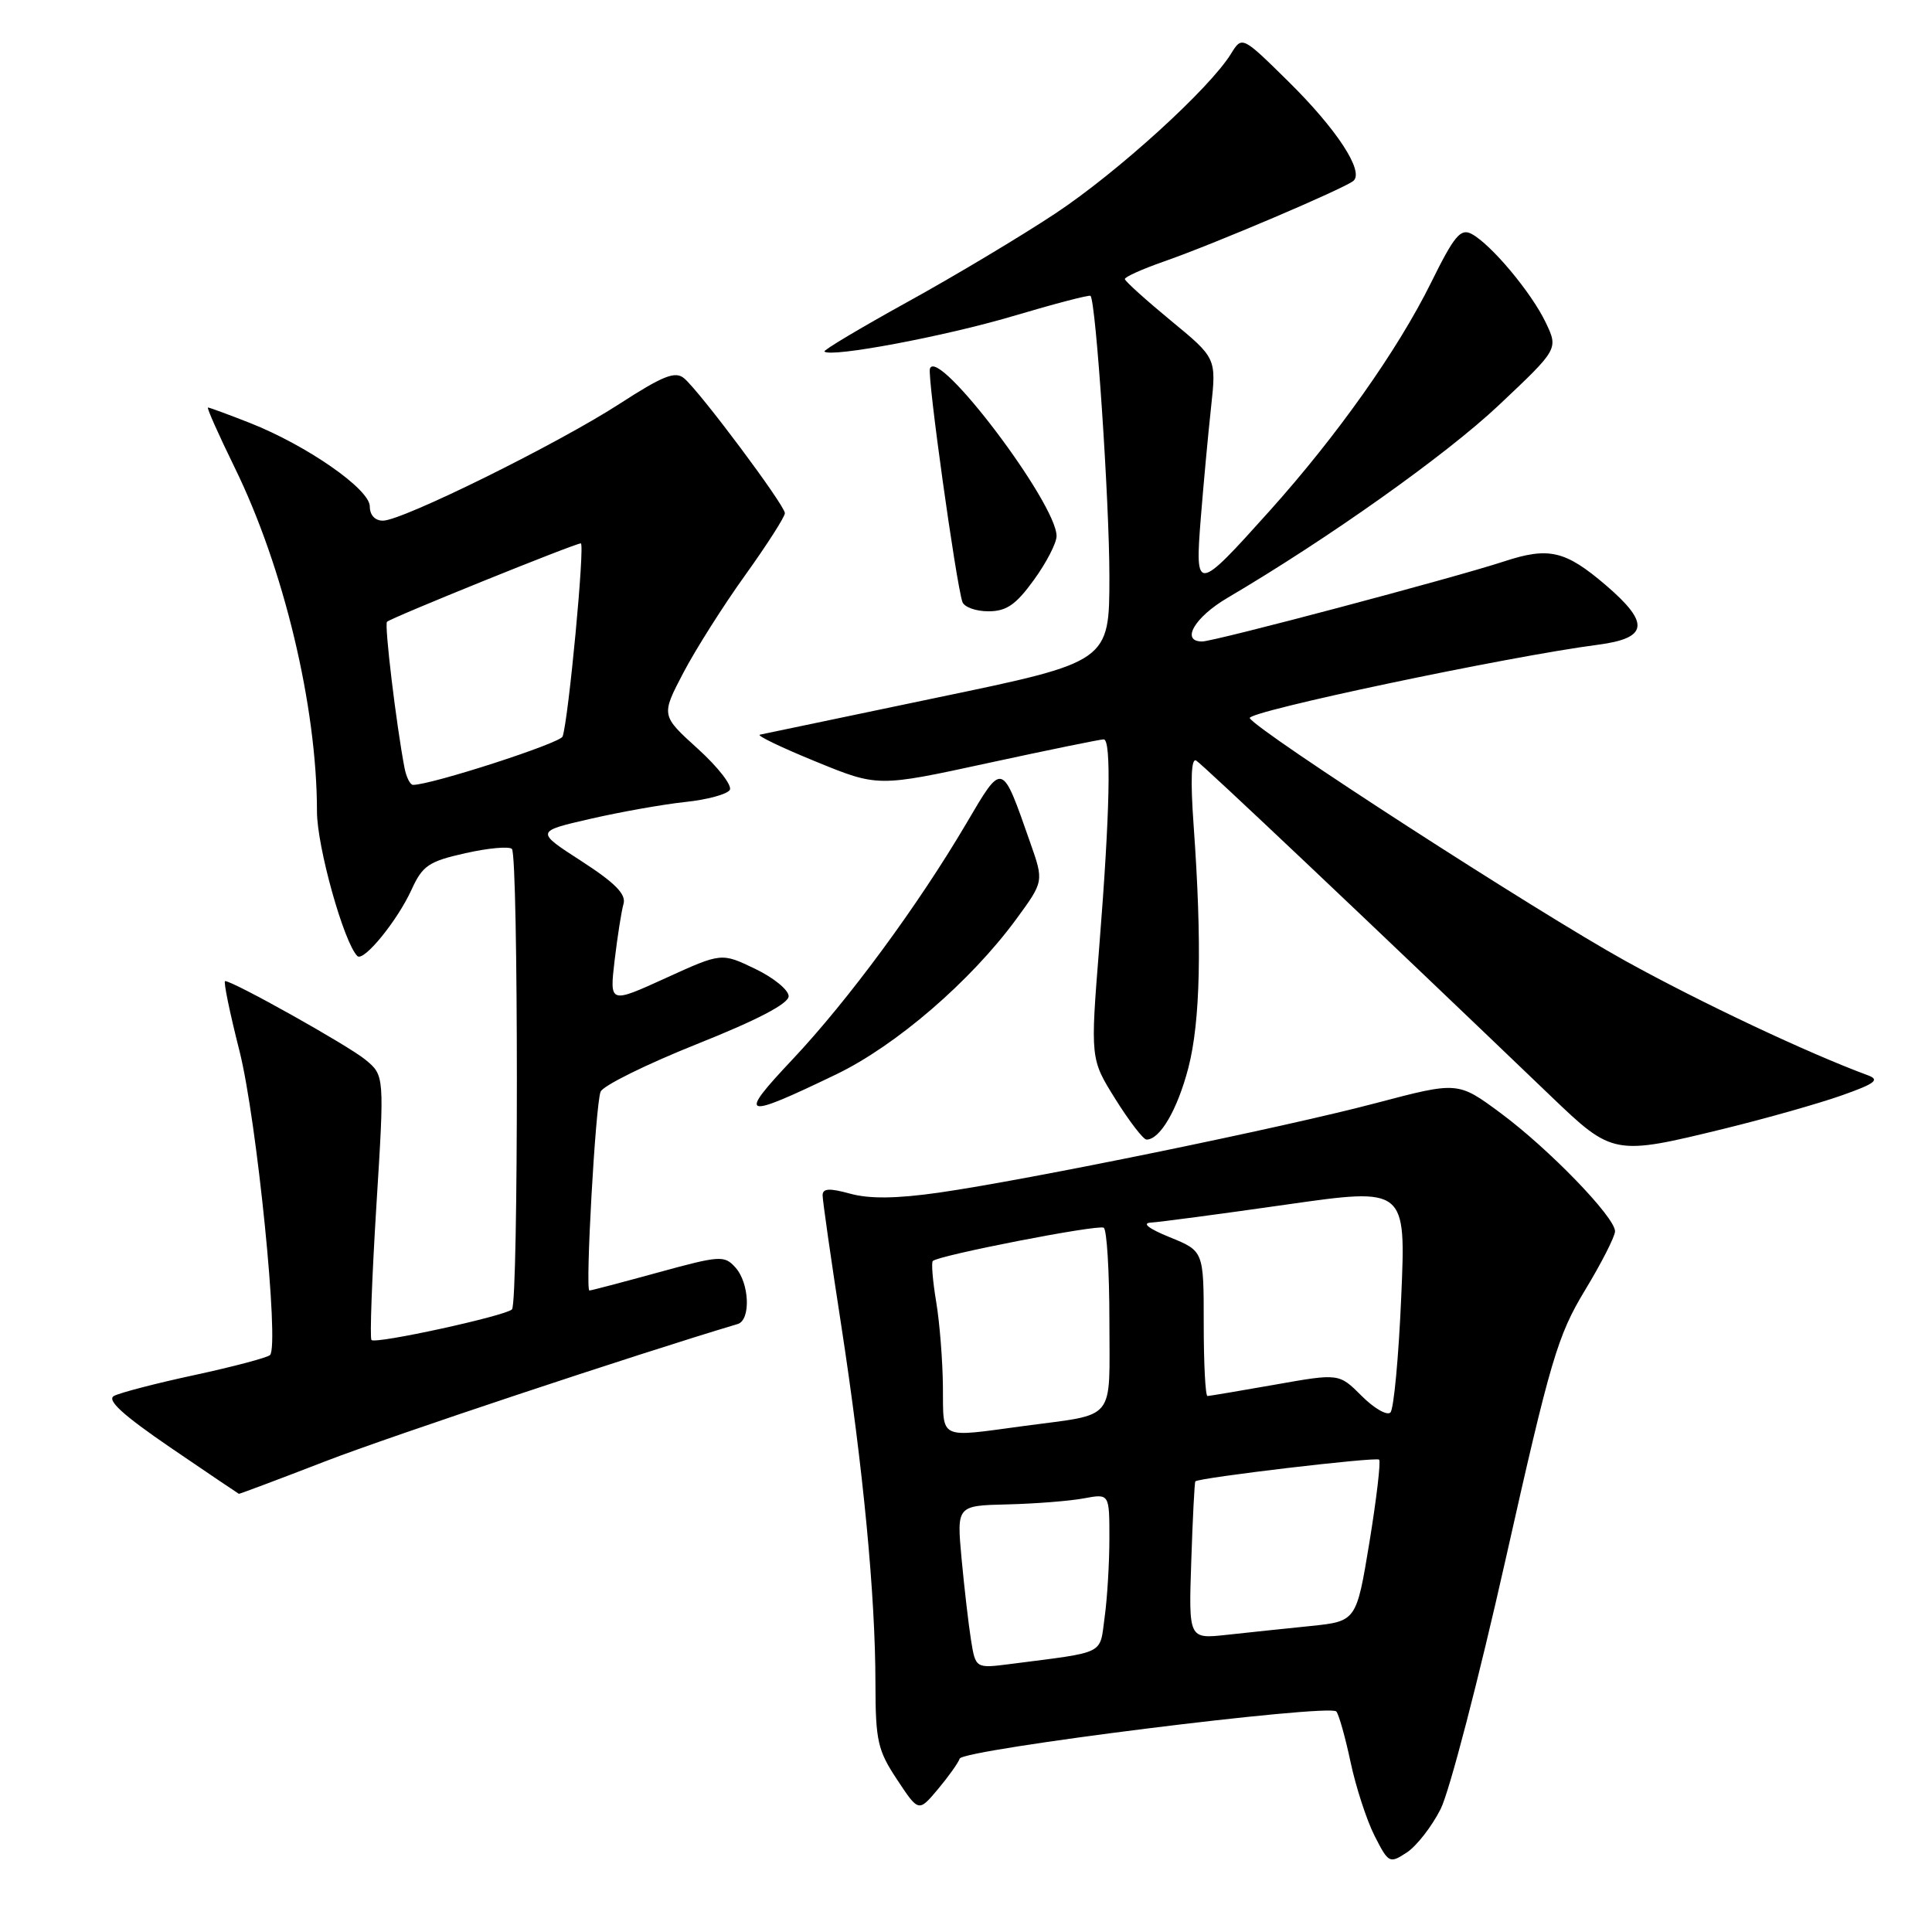 <?xml version="1.0" encoding="UTF-8" standalone="no"?>
<!DOCTYPE svg PUBLIC "-//W3C//DTD SVG 1.1//EN" "http://www.w3.org/Graphics/SVG/1.1/DTD/svg11.dtd" >
<svg xmlns="http://www.w3.org/2000/svg" xmlns:xlink="http://www.w3.org/1999/xlink" version="1.1" viewBox="0 0 256 256">
 <g >
 <path fill="currentColor"
d=" M 190.89 239.71 C 192.06 237.40 195.94 222.47 199.52 206.54 C 205.44 180.18 206.38 176.99 210.01 170.98 C 212.21 167.35 214.00 163.83 214.00 163.15 C 214.00 161.28 205.23 152.22 198.84 147.49 C 193.18 143.30 193.18 143.30 182.34 146.16 C 169.92 149.44 136.38 156.31 124.41 158.03 C 118.79 158.83 115.20 158.87 112.66 158.17 C 109.89 157.41 109.00 157.46 109.00 158.39 C 109.00 159.06 110.10 166.79 111.46 175.56 C 114.38 194.55 115.99 211.36 116.00 223.00 C 116.01 230.67 116.29 231.92 118.87 235.81 C 121.72 240.12 121.72 240.12 124.27 237.09 C 125.66 235.43 126.97 233.60 127.16 233.03 C 127.57 231.80 176.17 225.72 177.07 226.78 C 177.41 227.18 178.26 230.20 178.96 233.50 C 179.66 236.80 181.09 241.19 182.14 243.26 C 183.99 246.89 184.12 246.96 186.40 245.47 C 187.70 244.62 189.72 242.03 190.89 239.71 Z  M 43.16 193.61 C 51.77 190.28 84.27 179.46 97.75 175.44 C 99.51 174.91 99.31 170.00 97.44 167.94 C 95.98 166.32 95.40 166.36 87.20 168.61 C 82.42 169.92 78.33 171.00 78.10 171.00 C 77.53 171.00 78.90 146.41 79.58 144.66 C 79.88 143.87 85.61 141.04 92.31 138.36 C 100.32 135.17 104.50 132.99 104.50 132.00 C 104.50 131.18 102.50 129.54 100.05 128.37 C 95.60 126.23 95.60 126.23 88.19 129.61 C 80.77 132.99 80.77 132.99 81.44 127.25 C 81.82 124.09 82.34 120.72 82.62 119.77 C 82.99 118.50 81.51 116.99 77.04 114.10 C 70.95 110.17 70.95 110.17 78.23 108.50 C 82.23 107.58 87.88 106.58 90.78 106.27 C 93.68 105.97 96.35 105.25 96.70 104.67 C 97.05 104.10 95.15 101.65 92.47 99.22 C 87.59 94.80 87.59 94.80 90.54 89.16 C 92.17 86.05 95.86 80.22 98.75 76.20 C 101.64 72.17 104.00 68.48 104.00 68.00 C 104.00 66.95 92.71 51.84 90.64 50.12 C 89.47 49.14 87.84 49.79 82.06 53.53 C 73.83 58.85 53.33 68.98 50.75 68.99 C 49.69 69.00 49.00 68.25 49.00 67.10 C 49.00 64.82 40.66 59.02 33.11 56.04 C 30.26 54.92 27.76 54.00 27.56 54.00 C 27.36 54.00 28.95 57.56 31.08 61.92 C 37.60 75.21 42.00 93.61 42.00 107.53 C 42.00 112.17 45.55 124.88 47.35 126.68 C 48.17 127.50 52.65 122.01 54.53 117.89 C 55.99 114.69 56.81 114.14 61.67 113.05 C 64.69 112.37 67.46 112.12 67.83 112.49 C 68.70 113.37 68.71 172.62 67.84 173.50 C 66.97 174.37 49.78 178.12 49.22 177.56 C 48.99 177.32 49.28 169.34 49.87 159.81 C 50.95 142.50 50.95 142.50 48.40 140.40 C 46.11 138.52 30.90 130.00 29.83 130.00 C 29.58 130.00 30.44 134.16 31.73 139.25 C 34.03 148.34 37.04 178.30 35.78 179.55 C 35.44 179.89 30.96 181.08 25.83 182.19 C 20.70 183.29 15.87 184.55 15.10 184.97 C 14.11 185.52 16.28 187.50 22.60 191.82 C 27.50 195.16 31.57 197.91 31.65 197.94 C 31.73 197.97 36.91 196.03 43.16 193.61 Z  M 228.50 149.55 C 234.00 148.20 240.97 146.23 244.00 145.16 C 248.48 143.58 249.13 143.08 247.50 142.48 C 239.55 139.54 225.44 132.89 215.40 127.34 C 203.75 120.90 166.72 96.98 165.60 95.16 C 165.08 94.31 199.87 86.97 211.75 85.43 C 218.40 84.56 218.66 82.58 212.78 77.54 C 207.41 72.95 205.23 72.44 199.30 74.39 C 192.73 76.55 160.89 85.00 159.29 85.00 C 156.42 85.00 158.28 81.79 162.63 79.23 C 176.03 71.34 191.60 60.29 198.60 53.69 C 206.49 46.25 206.49 46.25 204.82 42.74 C 202.92 38.76 197.58 32.38 195.00 31.00 C 193.54 30.22 192.70 31.22 189.63 37.44 C 185.21 46.38 177.18 57.73 168.19 67.74 C 158.52 78.51 158.33 78.53 159.11 68.66 C 159.47 64.17 160.08 57.56 160.47 53.98 C 161.18 47.45 161.18 47.45 155.14 42.48 C 151.82 39.74 149.08 37.27 149.05 36.98 C 149.02 36.70 151.36 35.65 154.25 34.64 C 160.76 32.38 178.20 24.95 179.34 23.96 C 180.78 22.70 177.11 17.10 170.73 10.81 C 164.58 4.75 164.58 4.75 163.11 7.13 C 160.27 11.74 148.09 22.82 139.85 28.28 C 135.26 31.32 126.42 36.61 120.21 40.03 C 114.01 43.46 109.07 46.40 109.24 46.58 C 110.07 47.41 125.22 44.56 134.21 41.89 C 139.73 40.25 144.36 39.04 144.50 39.20 C 145.22 40.02 147.00 66.47 147.00 76.36 C 147.00 87.69 147.00 87.69 124.25 92.42 C 111.74 95.03 101.13 97.25 100.68 97.35 C 100.23 97.46 103.56 99.06 108.09 100.91 C 116.32 104.28 116.32 104.28 130.91 101.11 C 138.93 99.37 145.84 97.96 146.25 97.97 C 147.28 98.01 147.07 107.71 145.66 125.41 C 144.47 140.32 144.47 140.32 147.81 145.66 C 149.65 148.60 151.50 151.00 151.92 151.00 C 153.71 151.00 156.01 147.05 157.46 141.51 C 159.06 135.34 159.29 125.12 158.16 109.34 C 157.73 103.34 157.84 100.39 158.50 100.78 C 159.36 101.29 181.66 122.39 205.48 145.23 C 213.68 153.10 213.86 153.13 228.50 149.55 Z  M 110.80 142.36 C 118.74 138.53 128.61 130.03 134.66 121.79 C 138.32 116.79 138.32 116.79 136.51 111.65 C 132.71 100.81 132.90 100.87 128.02 109.15 C 121.61 120.03 112.38 132.55 105.02 140.37 C 97.67 148.17 98.29 148.38 110.80 142.36 Z  M 136.99 76.85 C 138.65 74.57 140.00 71.95 140.00 71.03 C 140.00 66.69 124.22 45.84 123.22 48.85 C 122.86 49.91 126.66 77.15 127.52 79.75 C 127.75 80.44 129.30 81.00 130.96 81.00 C 133.36 81.00 134.61 80.14 136.99 76.85 Z  M 128.66 217.29 C 128.33 215.21 127.77 210.35 127.41 206.50 C 126.77 199.50 126.77 199.50 133.50 199.34 C 137.20 199.25 141.76 198.89 143.62 198.54 C 147.00 197.91 147.00 197.91 147.00 203.82 C 147.00 207.06 146.72 211.78 146.37 214.29 C 145.68 219.34 146.69 218.84 133.88 220.49 C 129.27 221.08 129.27 221.08 128.66 217.29 Z  M 157.85 206.83 C 158.04 201.15 158.28 196.41 158.39 196.29 C 158.85 195.80 182.35 193.02 182.74 193.41 C 182.98 193.65 182.40 198.57 181.46 204.34 C 179.73 214.83 179.73 214.83 173.62 215.46 C 170.25 215.80 165.25 216.33 162.50 216.63 C 157.50 217.17 157.50 217.17 157.85 206.83 Z  M 124.94 183.75 C 124.91 180.31 124.51 175.25 124.05 172.50 C 123.59 169.75 123.39 167.31 123.60 167.09 C 124.30 166.35 145.48 162.22 146.25 162.68 C 146.66 162.92 147.00 168.46 147.00 174.99 C 147.00 188.58 148.05 187.28 135.68 188.95 C 124.23 190.49 125.01 190.87 124.94 183.75 Z  M 180.43 184.97 C 177.43 181.97 177.43 181.97 168.97 183.47 C 164.31 184.29 160.28 184.97 160.00 184.98 C 159.72 184.99 159.50 180.68 159.50 175.39 C 159.50 165.77 159.50 165.77 155.00 163.94 C 152.20 162.80 151.26 162.07 152.50 162.00 C 153.60 161.94 161.65 160.87 170.40 159.62 C 186.30 157.35 186.30 157.35 185.67 171.85 C 185.33 179.83 184.68 186.72 184.24 187.16 C 183.79 187.61 182.08 186.62 180.43 184.97 Z  M 53.60 101.75 C 52.51 96.06 50.91 82.76 51.28 82.39 C 51.81 81.86 76.18 72.00 76.96 72.00 C 77.53 72.00 75.34 95.26 74.55 97.59 C 74.26 98.47 57.17 104.00 54.73 104.00 C 54.35 104.00 53.84 102.99 53.60 101.75 Z "/>
</g>
</svg>